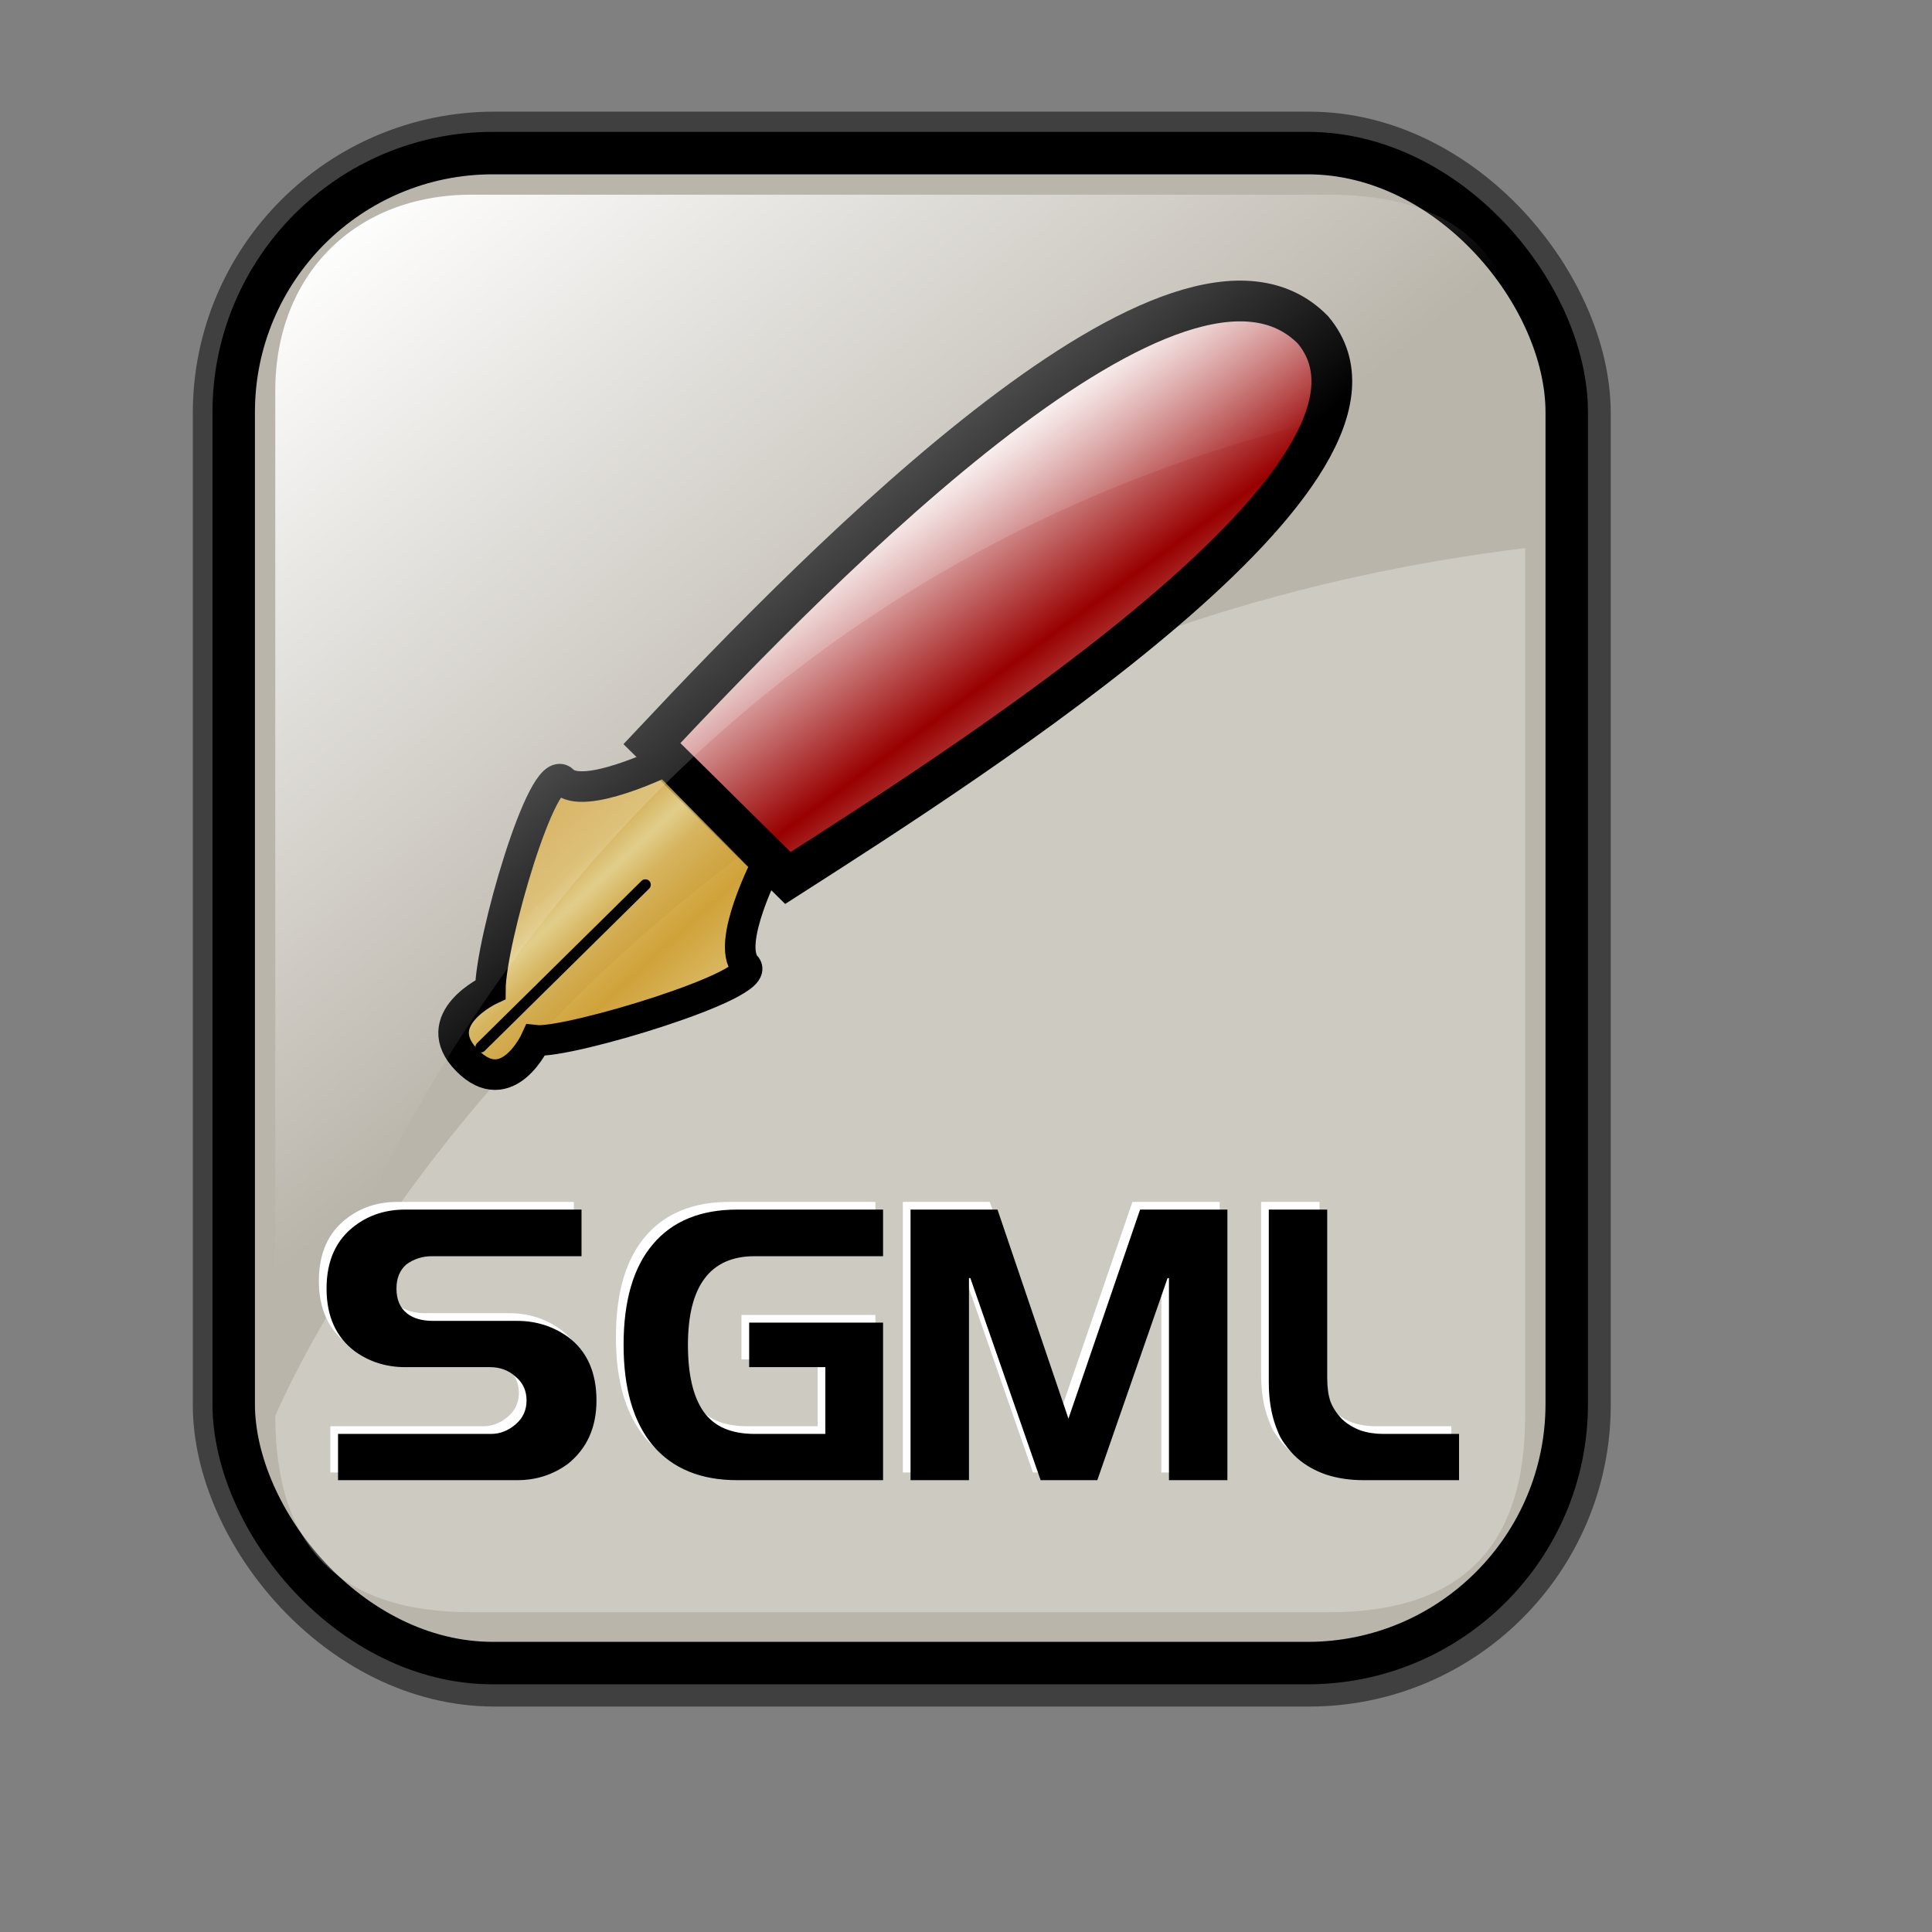 <?xml version="1.0" encoding="UTF-8" standalone="no"?>
<!-- Created with Inkscape (http://www.inkscape.org/) -->
<svg
   xmlns:dc="http://purl.org/dc/elements/1.1/"
   xmlns:cc="http://web.resource.org/cc/"
   xmlns:rdf="http://www.w3.org/1999/02/22-rdf-syntax-ns#"
   xmlns:svg="http://www.w3.org/2000/svg"
   xmlns="http://www.w3.org/2000/svg"
   xmlns:xlink="http://www.w3.org/1999/xlink"
   xmlns:sodipodi="http://inkscape.sourceforge.net/DTD/sodipodi-0.dtd"
   xmlns:inkscape="http://www.inkscape.org/namespaces/inkscape"
   sodipodi:docname="gnome-mime-text-sgml.svg"
   sodipodi:docbase="/home/francois/Rodent/scalable/mimetypes"
   height="128pt"
   width="128pt"
   inkscape:version="0.41"
   sodipodi:version="0.32"
   id="svg1">
  <rect width="100%" height="100%" fill="#808080" stroke="none"/>
  <defs
     id="defs3">
    <linearGradient
       id="linearGradient3587">
      <stop
         style="stop-color:#efe0cd;stop-opacity:0.561;"
         offset="0"
         id="stop3589" />
      <stop
         style="stop-color:#cececd;stop-opacity:0.22;"
         offset="1"
         id="stop3591" />
    </linearGradient>
    <linearGradient
       id="linearGradient2832">
      <stop
         id="stop2834"
         offset="0"
         style="stop-color:#ffffff;stop-opacity:1;" />
      <stop
         id="stop2836"
         offset="1"
         style="stop-color:#ffffff;stop-opacity:0;" />
    </linearGradient>
    <linearGradient
       id="linearGradient839">
      <stop
         id="stop840"
         offset="0"
         style="stop-color:#46a046;stop-opacity:1;" />
      <stop
         id="stop841"
         offset="0.394"
         style="stop-color:#df421e;stop-opacity:1;" />
      <stop
         id="stop842"
         offset="0.72"
         style="stop-color:#ada7c8;stop-opacity:1;" />
      <stop
         id="stop843"
         offset="1"
         style="stop-color:#eed680;stop-opacity:1;" />
    </linearGradient>
    <linearGradient
       y2="0.5"
       x2="1"
       y1="0.5"
       x1="1.3267924e-17"
       id="linearGradient836"
       xlink:href="#linearGradient839" />
    <linearGradient
       gradientUnits="userSpaceOnUse"
       y2="73.399"
       x2="72.999"
       y1="16.369"
       x1="23.984"
       gradientTransform="matrix(0.94,0,0,0.897,4.951,6.512)"
       id="linearGradient2830"
       xlink:href="#linearGradient2832"
       inkscape:collect="always" />
    <linearGradient
       xlink:href="#linearGradient869"
       id="linearGradient674"
       x1="95.121"
       y1="73.521"
       x2="76.569"
       y2="55.074"
       spreadMethod="reflect"
       gradientTransform="scale(1.08,0.926)"
       gradientUnits="userSpaceOnUse" />
    <linearGradient
       xlink:href="#linearGradient839"
       id="linearGradient1373"
       x1="1.3267924e-17"
       y1="0.5"
       x2="1"
       y2="0.5" />
    <linearGradient
       id="linearGradient1363">
      <stop
         style="stop-color:#46a046;stop-opacity:1;"
         offset="0"
         id="stop1365" />
      <stop
         style="stop-color:#df421e;stop-opacity:1;"
         offset="0.394"
         id="stop1367" />
      <stop
         style="stop-color:#ada7c8;stop-opacity:1;"
         offset="0.72"
         id="stop1369" />
      <stop
         style="stop-color:#eed680;stop-opacity:1;"
         offset="1"
         id="stop1371" />
    </linearGradient>
    <linearGradient
       xlink:href="#linearGradient907"
       id="linearGradient904"
       x1="52.724"
       y1="81.2"
       x2="47.145"
       y2="75.142"
       spreadMethod="reflect"
       gradientTransform="scale(0.999,1.001)"
       gradientUnits="userSpaceOnUse" />
    <linearGradient
       id="linearGradient866">
      <stop
         style="stop-color:#ffff00;stop-opacity:1;"
         offset="0"
         id="stop867" />
      <stop
         style="stop-color:#ffea00;stop-opacity:1;"
         offset="0.369"
         id="stop901" />
      <stop
         style="stop-color:#ffd600;stop-opacity:1;"
         offset="1"
         id="stop868" />
    </linearGradient>
    <linearGradient
       id="linearGradient869">
      <stop
         style="stop-color:#990000;stop-opacity:1;"
         offset="0"
         id="stop870" />
      <stop
         style="stop-color:#ffffff;stop-opacity:1;"
         offset="1"
         id="stop871" />
    </linearGradient>
    <linearGradient
       id="linearGradient907">
      <stop
         style="stop-color:#eed680;stop-opacity:1;"
         offset="0"
         id="stop908" />
      <stop
         style="stop-color:#dfb546;stop-opacity:1;"
         offset="0.294"
         id="stop911" />
      <stop
         style="stop-color:#d1940c;stop-opacity:1;"
         offset="1"
         id="stop910" />
    </linearGradient>
    <linearGradient
       inkscape:collect="always"
       xlink:href="#linearGradient869"
       id="linearGradient2167"
       gradientUnits="userSpaceOnUse"
       gradientTransform="scale(1.08,0.926)"
       spreadMethod="reflect"
       x1="-54.606"
       y1="63.613"
       x2="-66.469"
       y2="49.744" />
    <linearGradient
       inkscape:collect="always"
       xlink:href="#linearGradient907"
       id="linearGradient2169"
       gradientUnits="userSpaceOnUse"
       gradientTransform="matrix(0.999,0,0,1.001,-151.12,-0.373)"
       spreadMethod="reflect"
       x1="52.724"
       y1="81.2"
       x2="47.145"
       y2="75.142" />
    <linearGradient
       spreadMethod="reflect"
       y2="0.473"
       x2="0.374"
       y1="0.786"
       x1="0.689"
       id="linearGradient1413"
       xlink:href="#linearGradient869" />
    <linearGradient
       y2="0.5"
       x2="1"
       y1="0.5"
       x1="1.3267924e-17"
       id="linearGradient1411"
       xlink:href="#linearGradient839" />
    <linearGradient
       id="linearGradient1401">
      <stop
         id="stop1403"
         offset="0"
         style="stop-color:#46a046;stop-opacity:1;" />
      <stop
         id="stop1405"
         offset="0.394"
         style="stop-color:#df421e;stop-opacity:1;" />
      <stop
         id="stop1407"
         offset="0.72"
         style="stop-color:#ada7c8;stop-opacity:1;" />
      <stop
         id="stop1409"
         offset="1"
         style="stop-color:#eed680;stop-opacity:1;" />
    </linearGradient>
    <linearGradient
       spreadMethod="reflect"
       y2="0.294"
       x2="0.174"
       y1="0.493"
       x1="0.357"
       id="linearGradient1399"
       xlink:href="#linearGradient907" />
    <linearGradient
       id="linearGradient1391">
      <stop
         id="stop1393"
         offset="0"
         style="stop-color:#ffff00;stop-opacity:1;" />
      <stop
         id="stop1395"
         offset="0.369"
         style="stop-color:#ffea00;stop-opacity:1;" />
      <stop
         id="stop1397"
         offset="1"
         style="stop-color:#ffd600;stop-opacity:1;" />
    </linearGradient>
    <linearGradient
       id="linearGradient1384">
      <stop
         id="stop1386"
         offset="0"
         style="stop-color:#7590ae;stop-opacity:1;" />
      <stop
         id="stop912"
         offset="0.87"
         style="stop-color:#89a4c0;stop-opacity:1;" />
      <stop
         id="stop1389"
         offset="1"
         style="stop-color:#9db8d2;stop-opacity:1;" />
    </linearGradient>
    <linearGradient
       id="linearGradient1376">
      <stop
         id="stop1378"
         offset="0"
         style="stop-color:#eed680;stop-opacity:1;" />
      <stop
         id="stop1380"
         offset="0.294"
         style="stop-color:#dfb546;stop-opacity:1;" />
      <stop
         id="stop1382"
         offset="1"
         style="stop-color:#d1940c;stop-opacity:1;" />
    </linearGradient>
    <linearGradient
       spreadMethod="reflect"
       y2="0.473"
       x2="0.374"
       y1="0.786"
       x1="0.689"
       id="linearGradient1436"
       xlink:href="#linearGradient869" />
    <linearGradient
       y2="0.5"
       x2="1"
       y1="0.5"
       x1="1.3267924e-17"
       id="linearGradient1434"
       xlink:href="#linearGradient839" />
    <linearGradient
       id="linearGradient1424">
      <stop
         id="stop1426"
         offset="0"
         style="stop-color:#46a046;stop-opacity:1;" />
      <stop
         id="stop1428"
         offset="0.394"
         style="stop-color:#df421e;stop-opacity:1;" />
      <stop
         id="stop1430"
         offset="0.72"
         style="stop-color:#ada7c8;stop-opacity:1;" />
      <stop
         id="stop1432"
         offset="1"
         style="stop-color:#eed680;stop-opacity:1;" />
    </linearGradient>
    <linearGradient
       spreadMethod="reflect"
       y2="0.294"
       x2="0.174"
       y1="0.493"
       x1="0.357"
       id="linearGradient1422"
       xlink:href="#linearGradient907" />
    <linearGradient
       id="linearGradient1414">
      <stop
         id="stop1416"
         offset="0"
         style="stop-color:#ffff00;stop-opacity:1;" />
      <stop
         id="stop1418"
         offset="0.369"
         style="stop-color:#ffea00;stop-opacity:1;" />
      <stop
         id="stop1420"
         offset="1"
         style="stop-color:#ffd600;stop-opacity:1;" />
    </linearGradient>
    <linearGradient
       id="linearGradient1406">
      <stop
         id="stop1408"
         offset="0"
         style="stop-color:#7590ae;stop-opacity:1;" />
      <stop
         id="stop1410"
         offset="0.87"
         style="stop-color:#89a4c0;stop-opacity:1;" />
      <stop
         id="stop1412"
         offset="1"
         style="stop-color:#9db8d2;stop-opacity:1;" />
    </linearGradient>
    <linearGradient
       id="linearGradient1397">
      <stop
         id="stop1399"
         offset="0"
         style="stop-color:#eed680;stop-opacity:1;" />
      <stop
         id="stop1401"
         offset="0.294"
         style="stop-color:#dfb546;stop-opacity:1;" />
      <stop
         id="stop1404"
         offset="1"
         style="stop-color:#d1940c;stop-opacity:1;" />
    </linearGradient>
    <linearGradient
       y2="75.142"
       x2="47.145"
       y1="81.2"
       x1="52.724"
       spreadMethod="reflect"
       gradientTransform="matrix(0.999,0,0,1.001,-178.777,-4.004)"
       gradientUnits="userSpaceOnUse"
       id="linearGradient1458"
       xlink:href="#linearGradient907"
       inkscape:collect="always" />
    <linearGradient
       y2="55.074"
       x2="76.569"
       y1="73.521"
       x1="95.121"
       spreadMethod="reflect"
       gradientTransform="matrix(1.08,0,0,0.926,-178.777,-4.004)"
       gradientUnits="userSpaceOnUse"
       id="linearGradient1461"
       xlink:href="#linearGradient869"
       inkscape:collect="always" />
    <linearGradient
       xlink:href="#linearGradient869"
       id="linearGradient1457"
       x1="0.689"
       y1="0.786"
       x2="0.374"
       y2="0.473"
       spreadMethod="reflect" />
    <linearGradient
       xlink:href="#linearGradient839"
       id="linearGradient1455"
       x1="1.3267924e-17"
       y1="0.5"
       x2="1"
       y2="0.5" />
    <linearGradient
       id="linearGradient1445">
      <stop
         style="stop-color:#46a046;stop-opacity:1;"
         offset="0"
         id="stop1447" />
      <stop
         style="stop-color:#df421e;stop-opacity:1;"
         offset="0.394"
         id="stop1449" />
      <stop
         style="stop-color:#ada7c8;stop-opacity:1;"
         offset="0.72"
         id="stop1451" />
      <stop
         style="stop-color:#eed680;stop-opacity:1;"
         offset="1"
         id="stop1453" />
    </linearGradient>
    <linearGradient
       xlink:href="#linearGradient907"
       id="linearGradient1443"
       x1="0.357"
       y1="0.493"
       x2="0.174"
       y2="0.294"
       spreadMethod="reflect" />
    <linearGradient
       id="linearGradient1435">
      <stop
         style="stop-color:#ffff00;stop-opacity:1;"
         offset="0"
         id="stop1437" />
      <stop
         style="stop-color:#ffea00;stop-opacity:1;"
         offset="0.369"
         id="stop1439" />
      <stop
         style="stop-color:#ffd600;stop-opacity:1;"
         offset="1"
         id="stop1441" />
    </linearGradient>
    <linearGradient
       id="linearGradient1427">
      <stop
         style="stop-color:#7590ae;stop-opacity:1;"
         offset="0"
         id="stop1429" />
      <stop
         style="stop-color:#89a4c0;stop-opacity:1;"
         offset="0.87"
         id="stop1431" />
      <stop
         style="stop-color:#9db8d2;stop-opacity:1;"
         offset="1"
         id="stop1433" />
    </linearGradient>
    <linearGradient
       id="linearGradient1418">
      <stop
         style="stop-color:#eed680;stop-opacity:1;"
         offset="0"
         id="stop1421" />
      <stop
         style="stop-color:#dfb546;stop-opacity:1;"
         offset="0.294"
         id="stop1423" />
      <stop
         style="stop-color:#d1940c;stop-opacity:1;"
         offset="1"
         id="stop1425" />
    </linearGradient>
    <linearGradient
       inkscape:collect="always"
       xlink:href="#linearGradient907"
       id="linearGradient1481"
       gradientUnits="userSpaceOnUse"
       gradientTransform="matrix(0.999,0,0,1.001,-166.573,-13.496)"
       spreadMethod="reflect"
       x1="52.724"
       y1="81.2"
       x2="47.145"
       y2="75.142" />
    <linearGradient
       inkscape:collect="always"
       xlink:href="#linearGradient869"
       id="linearGradient1484"
       gradientUnits="userSpaceOnUse"
       gradientTransform="matrix(1.08,0,0,0.926,-166.573,-13.496)"
       spreadMethod="reflect"
       x1="95.121"
       y1="73.521"
       x2="76.569"
       y2="55.074" />
  </defs>
  <sodipodi:namedview
     inkscape:current-layer="svg1"
     inkscape:window-y="51"
     inkscape:window-x="0"
     gridspacingy="1mm"
     gridspacingx="1mm"
     snaptogrid="false"
     showgrid="true"
     inkscape:window-height="653"
     inkscape:window-width="714"
     inkscape:cy="80.000000"
     inkscape:cx="80.000000"
     inkscape:zoom="2.9500000"
     inkscape:pageshadow="2"
     inkscape:pageopacity="0.0"
     borderopacity="1.0"
     bordercolor="#666666"
     pagecolor="#ffffff"
     id="base"
     showguides="true"
     inkscape:guide-bbox="true" />
  <rect
     rx="22.893"
     ry="22.893"
     y="13.614"
     x="20.782"
     height="133.387"
     width="117.756"
     id="rect834"
     style="stroke-miterlimit:4;stroke-dasharray:none;stroke-opacity:0.5;stroke-linejoin:round;stroke-width:7.5;stroke:#000000;fill-rule:evenodd;fill:none" />
  <rect
     rx="22.893"
     ry="22.893"
     y="13.524"
     x="20.644"
     height="133.387"
     width="117.756"
     id="rect828"
     style="fill:#bab5ab;fill-opacity:1;fill-rule:evenodd;stroke:#000000;stroke-width:3.75;stroke-dasharray:none;stroke-miterlimit:4" />
  <path
     sodipodi:nodetypes="cccccc"
     id="path2838"
     d="M 117.381,142.419 L 41.663,142.419 C 30.018,142.419 24.316,136.717 24.316,125.073 C 24.316,125.073 51.937,58.557 134.727,48.415 L 134.727,125.073 C 134.727,136.717 129.025,142.419 117.381,142.419 z "
     style="stroke-width:6.25;stroke:none;fill-rule:evenodd;fill-opacity:0.279;fill:#ffffff" />
  <g
     id="g2160"
     transform="translate(148,0)">
    <path
       style="fill-rule:evenodd;stroke:#000000;stroke-width:0.72pt"
       d="M -81.317,63.098 L -76.328,64.17 L -78.287,61.14 L -81.317,63.098 z "
       id="path873"
       sodipodi:nodetypes="cccc" />
    <path
       id="path900"
       d="M -62.246,51.016 C -62.246,51.016 -60.573,50.719 -60.573,50.719 C -60.573,50.719 -59.203,51.834 -59.203,51.834 C -59.239,51.17 -59.547,50.939 -60.197,50.635 C -60.197,50.635 -60.129,50.321 -60.129,50.321 C -59.378,50.154 -59.207,50.191 -58.73,49.636 C -58.73,49.636 -60.575,49.897 -60.575,49.897 C -60.575,49.897 -61.807,48.974 -61.807,48.974 C -61.771,49.639 -61.6,49.676 -60.984,50.137 C -60.984,50.137 -62.246,51.016 -62.246,51.016 z M -61.501,48.383 C -61.501,48.383 -60.714,48.881 -60.714,48.881 C -59.211,48.547 -58.834,49.285 -58.359,47.908 C -58.359,47.908 -58.701,47.835 -58.701,47.835 C -59.211,48.547 -59.553,48.473 -60.408,48.289 C -60.408,48.289 -60.239,47.504 -60.239,47.504 C -60.239,47.504 -60.581,47.431 -60.581,47.431 C -60.581,47.431 -60.75,48.216 -60.75,48.216 C -60.75,48.216 -61.434,48.069 -61.434,48.069 C -61.434,48.069 -61.501,48.383 -61.501,48.383 z M -58.433,45.757 C -58.431,46.579 -58.464,46.736 -59.283,47.217 C -59.283,47.217 -58.946,45.646 -58.946,45.646 C -60.723,45.593 -60.48,46.96 -59.693,47.457 C -58.53,47.872 -57.542,46.605 -58.433,45.757 z M -60.007,44.761 C -60.007,44.761 -57.785,45.239 -57.785,45.239 C -57.785,45.239 -57.718,44.925 -57.718,44.925 C -58.743,44.704 -59.256,44.594 -59.395,43.578 C -59.395,43.578 -59.737,43.505 -59.737,43.505 C -59.737,43.505 -59.564,44.363 -59.564,44.363 C -59.564,44.363 -60.007,44.761 -60.007,44.761 z M -59.67,43.191 C -59.67,43.191 -57.447,43.668 -57.447,43.668 C -57.447,43.668 -57.38,43.354 -57.38,43.354 C -57.722,43.281 -59.602,42.877 -58.75,42.238 C -58.511,41.961 -57.486,42.181 -57.144,42.255 C -57.144,42.255 -57.076,41.941 -57.076,41.941 C -57.418,41.867 -59.128,41.5 -58.48,40.982 C -58.241,40.705 -57.216,40.925 -56.874,40.999 C -56.874,40.999 -56.772,40.527 -56.772,40.527 C -57.285,40.417 -58.14,40.234 -58.687,40.28 C -59.096,40.521 -59.4,41.934 -59.33,42.442 C -59.364,42.599 -59.193,42.636 -59.227,42.793 C -59.227,42.793 -59.67,43.191 -59.67,43.191 z M -59.355,45.887 C -59.355,45.887 -59.625,47.143 -59.625,47.143 C -60.037,46.562 -60.14,46.211 -59.355,45.887 z "
       style="fill:none;stroke:#000000;stroke-width:0.168" />
    <path
       style="fill:url(#linearGradient2167);fill-opacity:1;fill-rule:evenodd;stroke:#000000;stroke-width:3.6"
       d="M -90.413,65.688 C -75.105,49.385 -43.627,17.343 -32.018,29.139 C -21.749,41.371 -61.572,66.781 -78.4,77.56 L -90.413,65.688 z "
       id="path879"
       sodipodi:nodetypes="cccc" />
    <path
       style="fill:url(#linearGradient2169);fill-opacity:0.75;fill-rule:evenodd;stroke:#000000;stroke-width:2.7"
       d="M -80.266,76.307 C -80.266,76.307 -83.887,83.284 -82.132,85.315 C -80.304,86.917 -97.837,92.219 -100.688,91.898 C -100.688,91.898 -103.157,97.308 -106.74,93.675 C -110.323,90.042 -104.681,87.418 -104.681,87.418 C -104.676,83.222 -100.049,67.151 -98.257,68.968 C -96.465,70.784 -89.224,67.225 -89.224,67.225 C -89.224,67.225 -80.266,76.307 -80.266,76.307 z "
       id="path868"
       sodipodi:nodetypes="cccccccc" />
    <path
       style="fill:none;fill-opacity:0.75;fill-rule:evenodd;stroke:#000000;stroke-width:0.72pt;stroke-linecap:round;stroke-linejoin:round"
       d="M -105.522,92.489 C -105.522,92.489 -90.991,78.155 -90.991,78.155"
       id="path876"
       sodipodi:nodetypes="cc" />
  </g>
  <path
     style="font-size:40;fill:#ffffff;fill-opacity:1;stroke-width:1pt;font-family:Trek"
     d="M 119.79,130.076 C 118.582,130.076 117.476,129.912 116.472,129.585 C 115.469,129.236 114.608,128.745 113.891,128.11 C 113.523,127.782 113.164,127.372 112.816,126.881 C 112.652,126.656 112.519,126.451 112.417,126.266 C 112.314,126.062 112.181,125.744 112.017,125.314 C 111.607,124.187 111.403,122.887 111.403,121.412 L 111.403,106.172 L 116.564,106.172 L 116.564,121.074 C 116.564,121.873 116.657,122.549 116.841,123.102 C 117.046,123.655 117.394,124.187 117.886,124.699 C 118.357,125.13 118.899,125.457 119.514,125.683 C 120.128,125.887 120.794,125.99 121.511,125.99 L 128.209,125.99 L 128.209,130.076 L 119.79,130.076 z M 84.918,130.076 L 79.756,130.076 L 79.756,106.172 L 87.437,106.172 L 93.705,124.638 L 100.034,106.172 L 107.746,106.172 L 107.746,130.076 L 102.585,130.076 L 102.585,112.225 L 102.462,112.225 L 96.255,130.076 L 91.247,130.076 L 85.041,112.225 L 84.918,112.225 L 84.918,130.076 z M 64.455,130.076 C 61.219,130.076 58.73,129.052 56.989,127.004 C 55.269,124.935 54.408,121.975 54.408,118.124 C 54.408,114.233 55.269,111.273 56.989,109.245 C 58.71,107.197 61.198,106.172 64.455,106.172 L 77.329,106.172 L 77.329,110.29 L 65.991,110.29 C 64.025,110.29 62.55,110.945 61.567,112.256 C 60.584,113.567 60.092,115.523 60.092,118.124 C 60.092,120.746 60.553,122.713 61.475,124.023 C 62.397,125.334 63.902,125.99 65.991,125.99 L 72.229,125.99 L 72.229,120.091 L 65.5,120.091 L 65.5,116.158 L 77.329,116.158 L 77.329,130.076 L 64.455,130.076 z M 50.691,106.172 L 50.691,110.29 L 37.479,110.29 C 36.639,110.29 35.881,110.535 35.205,111.027 C 34.632,111.539 34.345,112.246 34.345,113.147 C 34.345,114.13 34.663,114.868 35.298,115.359 C 35.851,115.789 36.608,116.004 37.571,116.004 L 45.007,116.004 C 46.666,116.004 48.161,116.475 49.492,117.418 C 51.172,118.667 52.012,120.541 52.012,123.04 C 52.012,125.416 51.172,127.28 49.492,128.632 C 48.181,129.595 46.686,130.076 45.007,130.076 L 29.183,130.076 L 29.183,125.99 L 42.702,125.99 C 43.481,125.99 44.197,125.713 44.853,125.16 C 45.508,124.607 45.836,123.901 45.836,123.04 C 45.836,122.16 45.508,121.453 44.853,120.92 C 44.238,120.367 43.491,120.091 42.61,120.091 L 35.113,120.091 C 33.454,120.091 31.979,119.63 30.689,118.708 C 29.009,117.459 28.169,115.605 28.169,113.147 C 28.169,110.689 29.009,108.835 30.689,107.586 C 31.938,106.644 33.413,106.172 35.113,106.172 L 50.691,106.172 z "
     id="path1490" />
  <path
     style="font-size:40;stroke-width:1pt;font-family:Trek"
     d="M 120.468,130.754 C 119.26,130.754 118.154,130.59 117.15,130.263 C 116.147,129.914 115.286,129.423 114.569,128.788 C 114.201,128.46 113.842,128.05 113.494,127.559 C 113.33,127.334 113.197,127.129 113.095,126.944 C 112.992,126.74 112.859,126.422 112.695,125.992 C 112.285,124.865 112.081,123.565 112.081,122.09 L 112.081,106.85 L 117.242,106.85 L 117.242,121.752 C 117.242,122.551 117.335,123.227 117.519,123.78 C 117.724,124.333 118.072,124.865 118.564,125.377 C 119.035,125.808 119.577,126.135 120.192,126.361 C 120.806,126.565 121.472,126.668 122.189,126.668 L 128.887,126.668 L 128.887,130.754 L 120.468,130.754 z M 85.596,130.754 L 80.434,130.754 L 80.434,106.85 L 88.115,106.85 L 94.383,125.316 L 100.712,106.85 L 108.424,106.85 L 108.424,130.754 L 103.263,130.754 L 103.263,112.903 L 103.14,112.903 L 96.933,130.754 L 91.925,130.754 L 85.719,112.903 L 85.596,112.903 L 85.596,130.754 z M 65.133,130.754 C 61.897,130.754 59.408,129.73 57.667,127.682 C 55.947,125.613 55.086,122.653 55.086,118.802 C 55.086,114.91 55.947,111.951 57.667,109.923 C 59.388,107.875 61.876,106.85 65.133,106.85 L 78.007,106.85 L 78.007,110.968 L 66.669,110.968 C 64.703,110.968 63.228,111.623 62.245,112.934 C 61.262,114.245 60.77,116.201 60.77,118.802 C 60.77,121.424 61.231,123.391 62.153,124.701 C 63.075,126.012 64.58,126.668 66.669,126.668 L 72.907,126.668 L 72.907,120.769 L 66.178,120.769 L 66.178,116.836 L 78.007,116.836 L 78.007,130.754 L 65.133,130.754 z M 51.369,106.85 L 51.369,110.968 L 38.157,110.968 C 37.317,110.968 36.559,111.213 35.883,111.705 C 35.31,112.217 35.023,112.924 35.023,113.825 C 35.023,114.808 35.34,115.545 35.975,116.037 C 36.529,116.467 37.286,116.682 38.249,116.682 L 45.684,116.682 C 47.344,116.682 48.839,117.153 50.17,118.096 C 51.85,119.345 52.69,121.219 52.69,123.718 C 52.69,126.094 51.85,127.958 50.17,129.31 C 48.859,130.273 47.364,130.754 45.684,130.754 L 29.861,130.754 L 29.861,126.668 L 43.38,126.668 C 44.158,126.668 44.875,126.391 45.531,125.838 C 46.186,125.285 46.514,124.579 46.514,123.718 C 46.514,122.837 46.186,122.131 45.531,121.598 C 44.916,121.045 44.169,120.769 43.288,120.769 L 35.791,120.769 C 34.132,120.769 32.657,120.308 31.367,119.386 C 29.687,118.137 28.847,116.283 28.847,113.825 C 28.847,111.367 29.687,109.513 31.367,108.264 C 32.616,107.322 34.091,106.85 35.791,106.85 L 51.369,106.85 z "
     id="path1476" />
  <path
     sodipodi:nodetypes="cccccc"
     id="rect2063"
     d="M 41.663,17.197 L 117.381,17.197 C 129.025,17.197 134.727,22.899 134.727,34.544 C 134.727,34.544 55.441,35.449 24.316,125.892 L 24.316,34.544 C 24.316,24.255 31.374,17.197 41.663,17.197 z "
     style="fill:url(#linearGradient2830);fill-opacity:1;fill-rule:evenodd;stroke:none;stroke-width:6.25" />
</svg>
